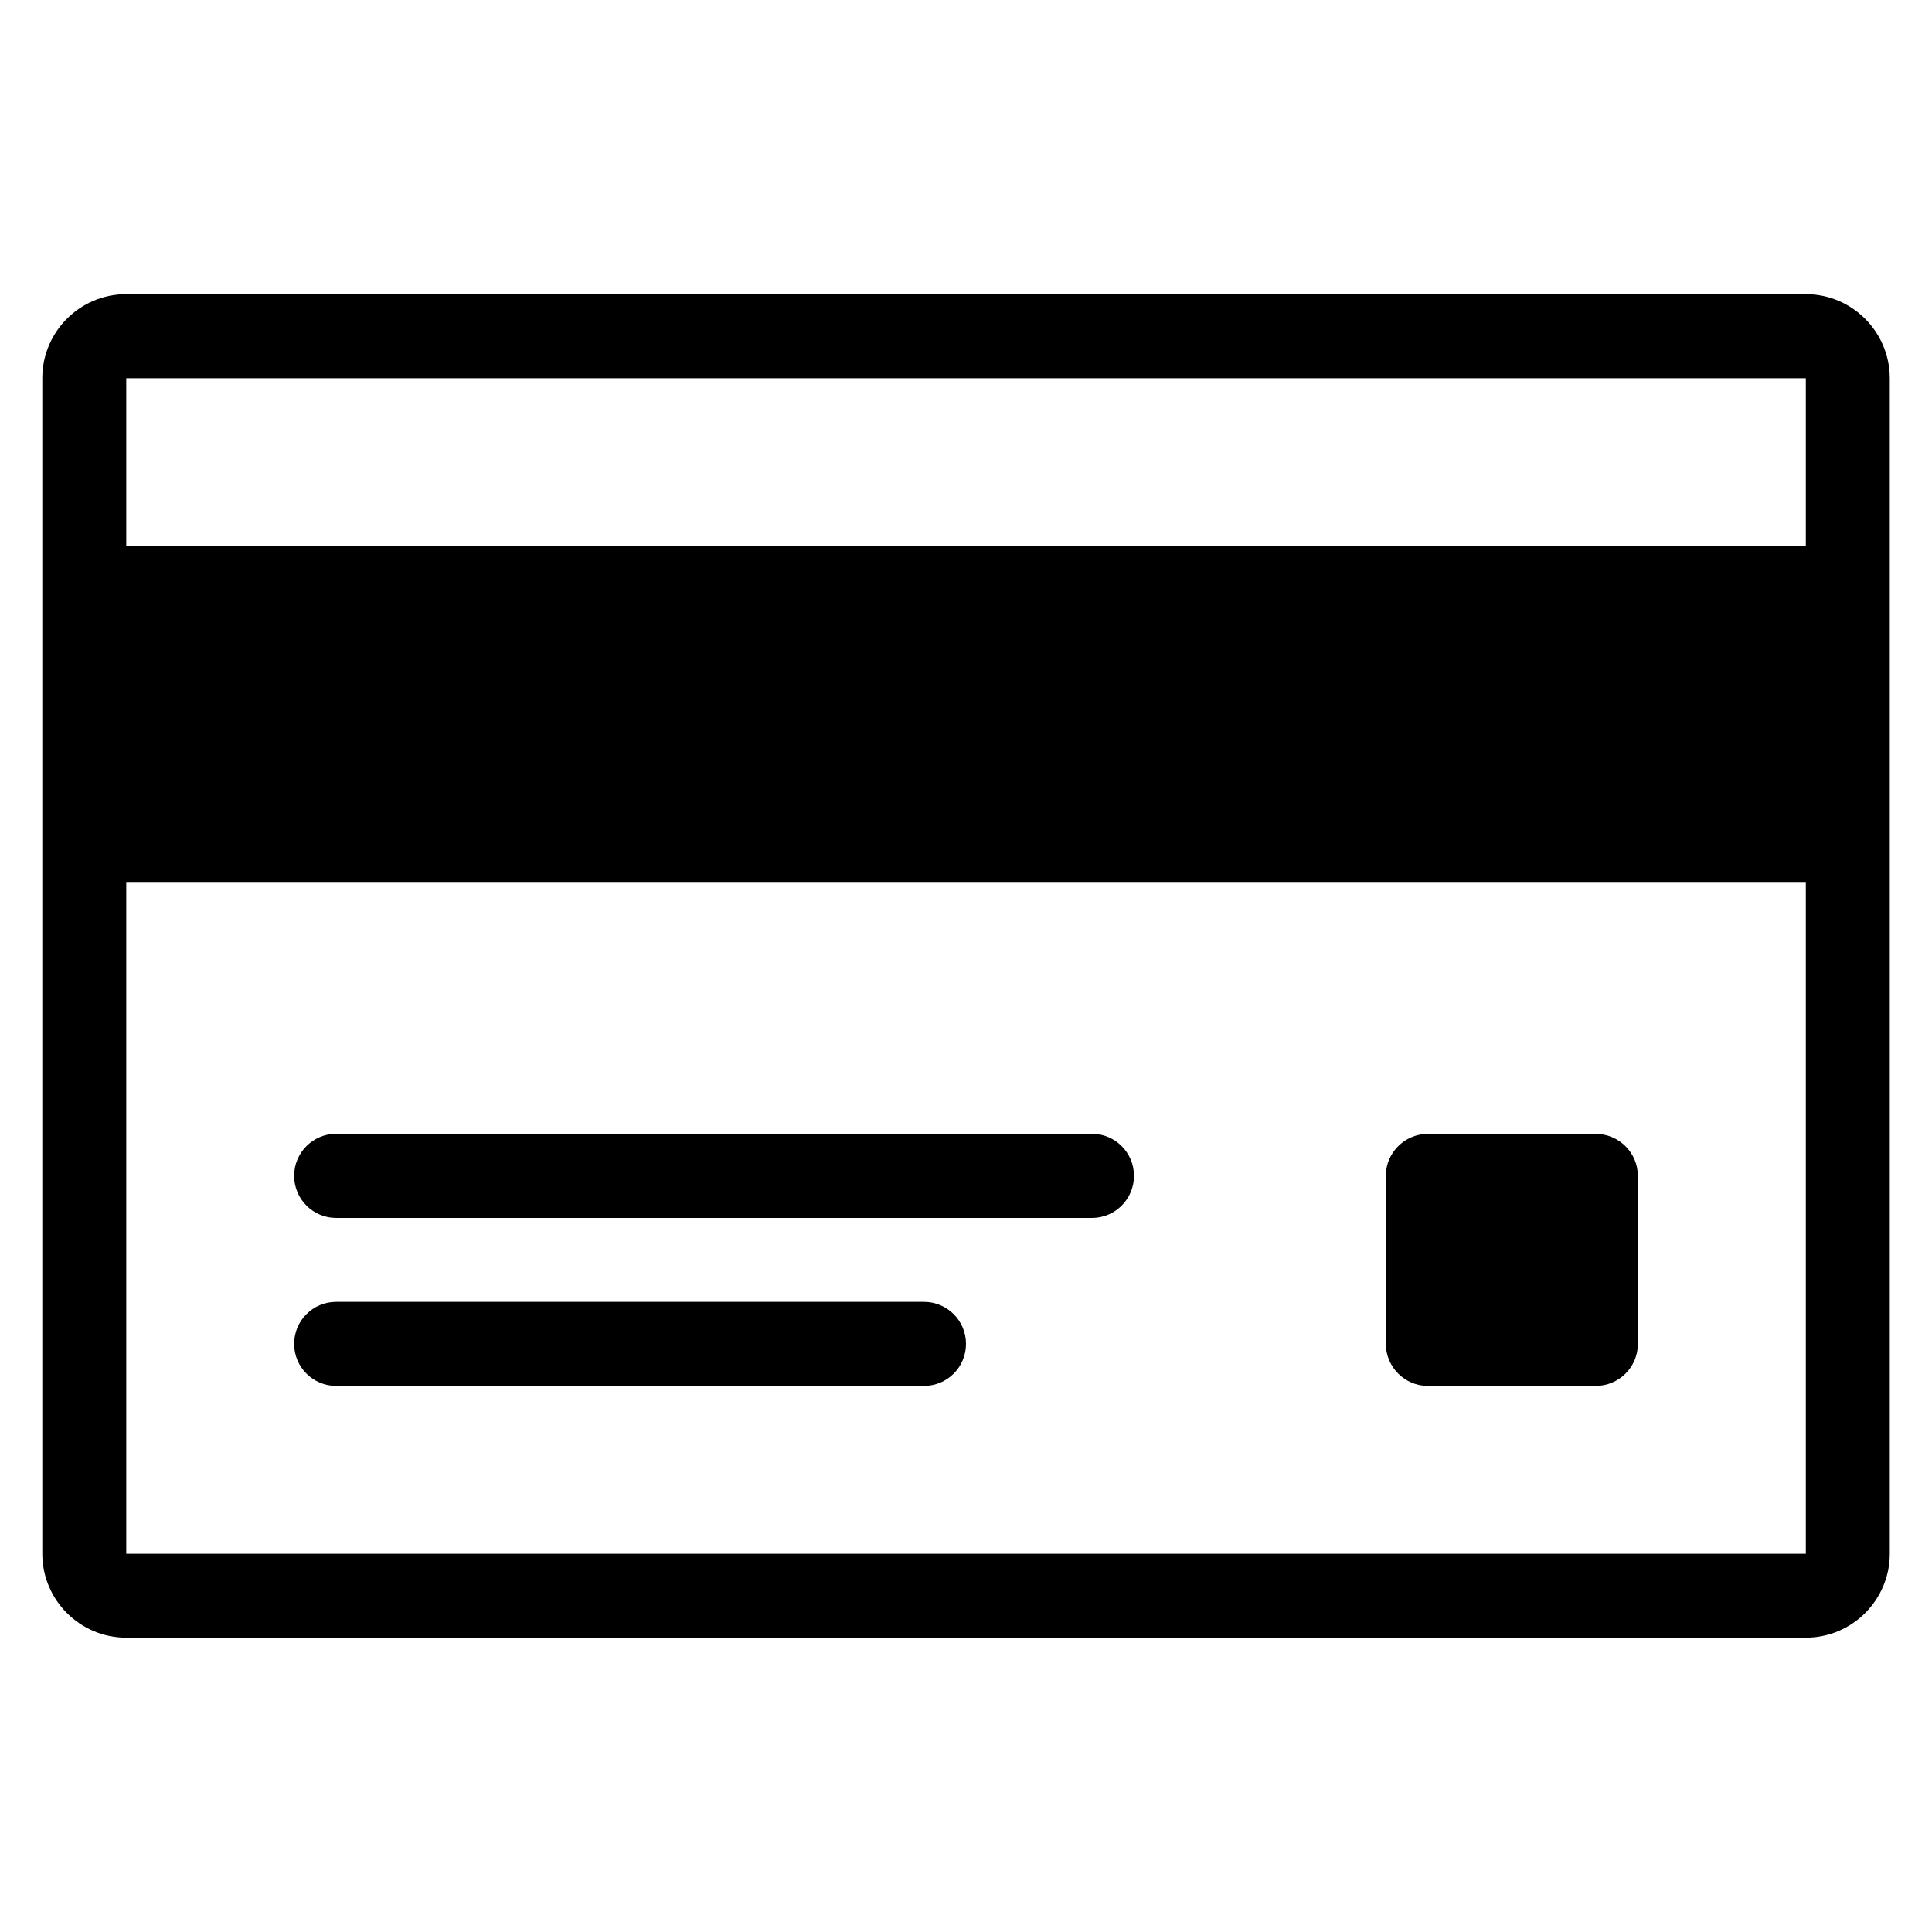 <svg
              className='svg-icon'
              height='35'
              width='35'
              viewBox='0 0 20 20'
            >
              <path d='M14.781,14.347h1.738c0.24,0,0.436-0.194,0.436-0.435v-1.739c0-0.239-0.195-0.435-0.436-0.435h-1.738c-0.239,0-0.435,0.195-0.435,0.435v1.739C14.347,14.152,14.542,14.347,14.781,14.347 M18.693,3.045H1.307c-0.48,0-0.869,0.39-0.869,0.869v12.17c0,0.479,0.389,0.869,0.869,0.869h17.387c0.479,0,0.869-0.39,0.869-0.869V3.915C19.562,3.435,19.173,3.045,18.693,3.045 M18.693,16.085H1.307V9.13h17.387V16.085z M18.693,5.653H1.307V3.915h17.387V5.653zM3.48,12.608h7.824c0.24,0,0.435-0.195,0.435-0.436c0-0.239-0.194-0.435-0.435-0.435H3.48c-0.24,0-0.435,0.195-0.435,0.435C3.045,12.413,3.24,12.608,3.48,12.608 M3.48,14.347h6.085c0.24,0,0.435-0.194,0.435-0.435s-0.195-0.435-0.435-0.435H3.48c-0.24,0-0.435,0.194-0.435,0.435S3.24,14.347,3.48,14.347'></path>
            </svg>